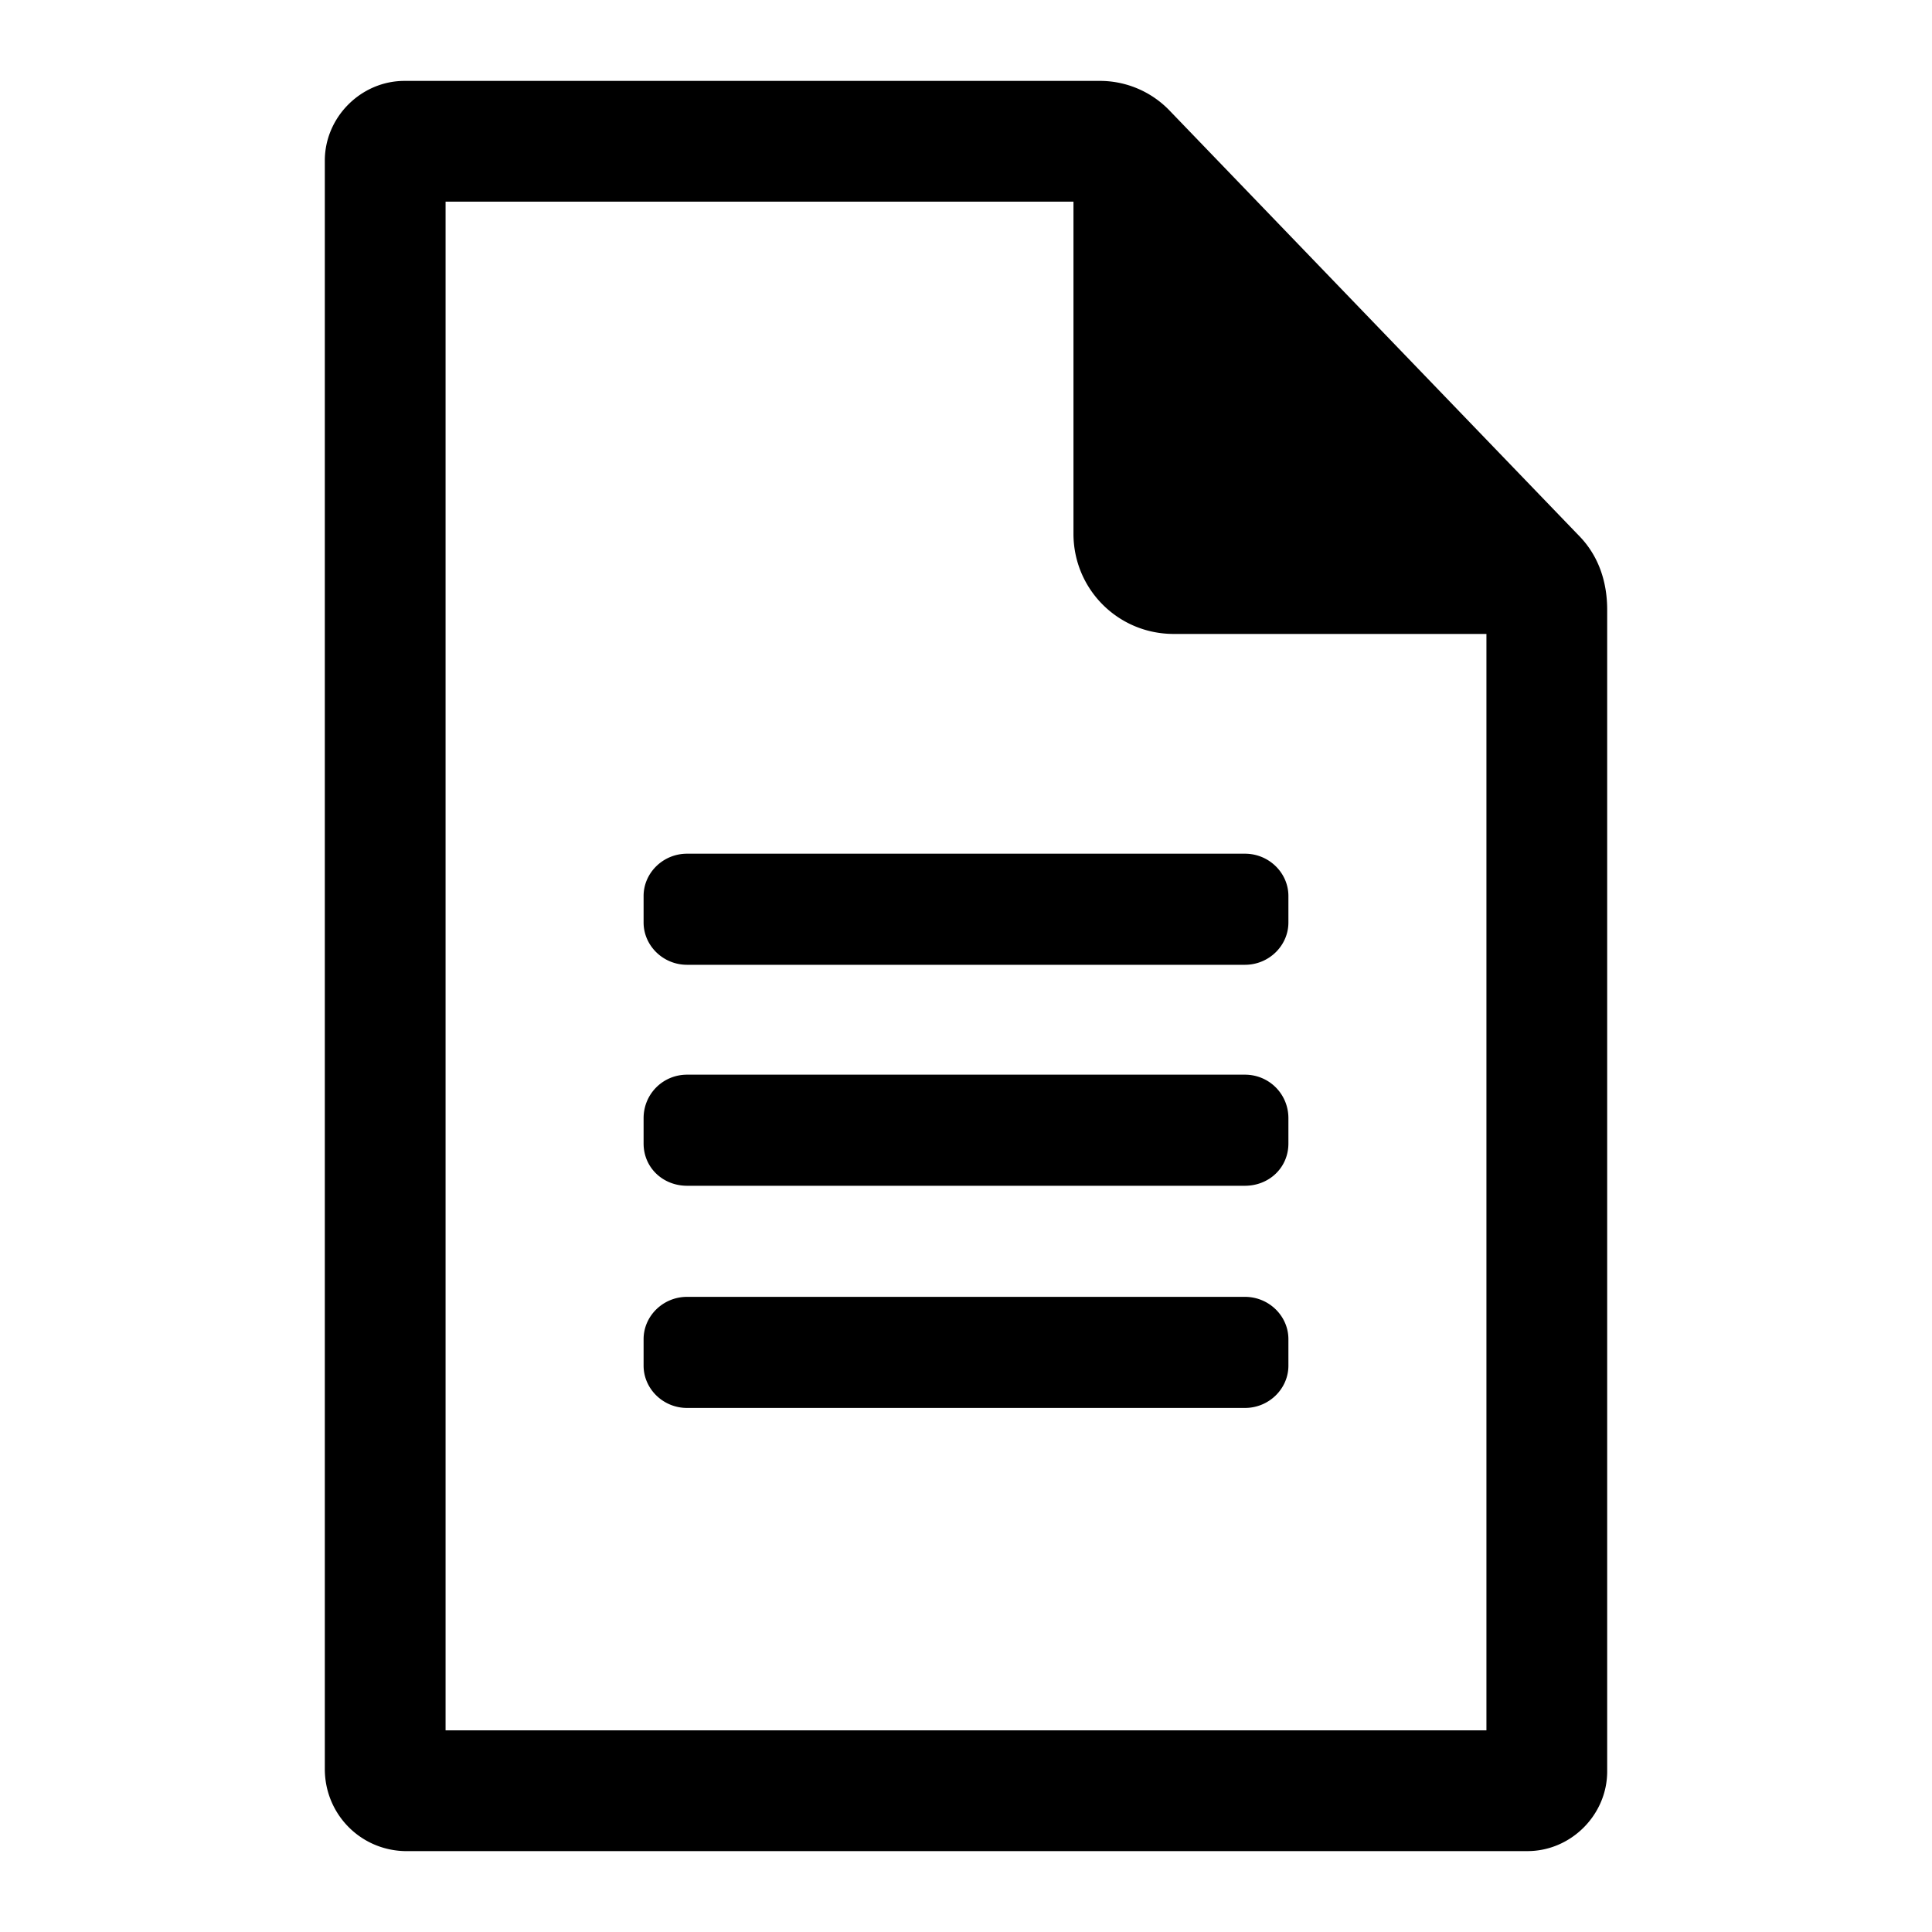<svg aria-hidden="true" viewBox="0 0 16 16">
    <path fill="currentColor" d="M10.31 10.74H5.69c-.2 0-.36.16-.36.35v.22c0 .19.16.35.36.35h4.62c.2 0 .36-.16.36-.35v-.22c0-.19-.16-.35-.36-.35Zm0-1.84H5.69c-.2 0-.36.16-.36.36v.21c0 .2.16.35.36.35h4.62c.2 0 .36-.15.36-.35v-.21c0-.2-.16-.36-.36-.36Zm0-1.83H5.69c-.2 0-.36.16-.36.35v.22c0 .19.16.35.36.35h4.62c.2 0 .36-.16.36-.35v-.22c0-.19-.16-.35-.36-.35Zm0 3.67H5.69c-.2 0-.36.16-.36.35v.22c0 .19.16.35.36.35h4.62c.2 0 .36-.16.36-.35v-.22c0-.19-.16-.35-.36-.35Zm0-1.84H5.69c-.2 0-.36.16-.36.36v.21c0 .2.16.35.36.35h4.62c.2 0 .36-.15.36-.35v-.21c0-.2-.16-.36-.36-.36Zm0-1.83H5.69c-.2 0-.36.16-.36.35v.22c0 .19.16.35.36.35h4.62c.2 0 .36-.16.36-.35v-.22c0-.19-.16-.35-.36-.35Zm2.76-2.64L9.69.92A.8.8 0 0 0 9.1.67H3.35c-.36 0-.66.3-.66.66v13.32c0 .37.29.67.66.68h9.3c.36 0 .66-.3.66-.66V5.05c0-.23-.07-.45-.24-.62Zm-.76 9.9H3.69V1.67h5.2v2.75c0 .46.37.83.83.83h2.59v9.08Z"/>
</svg>
